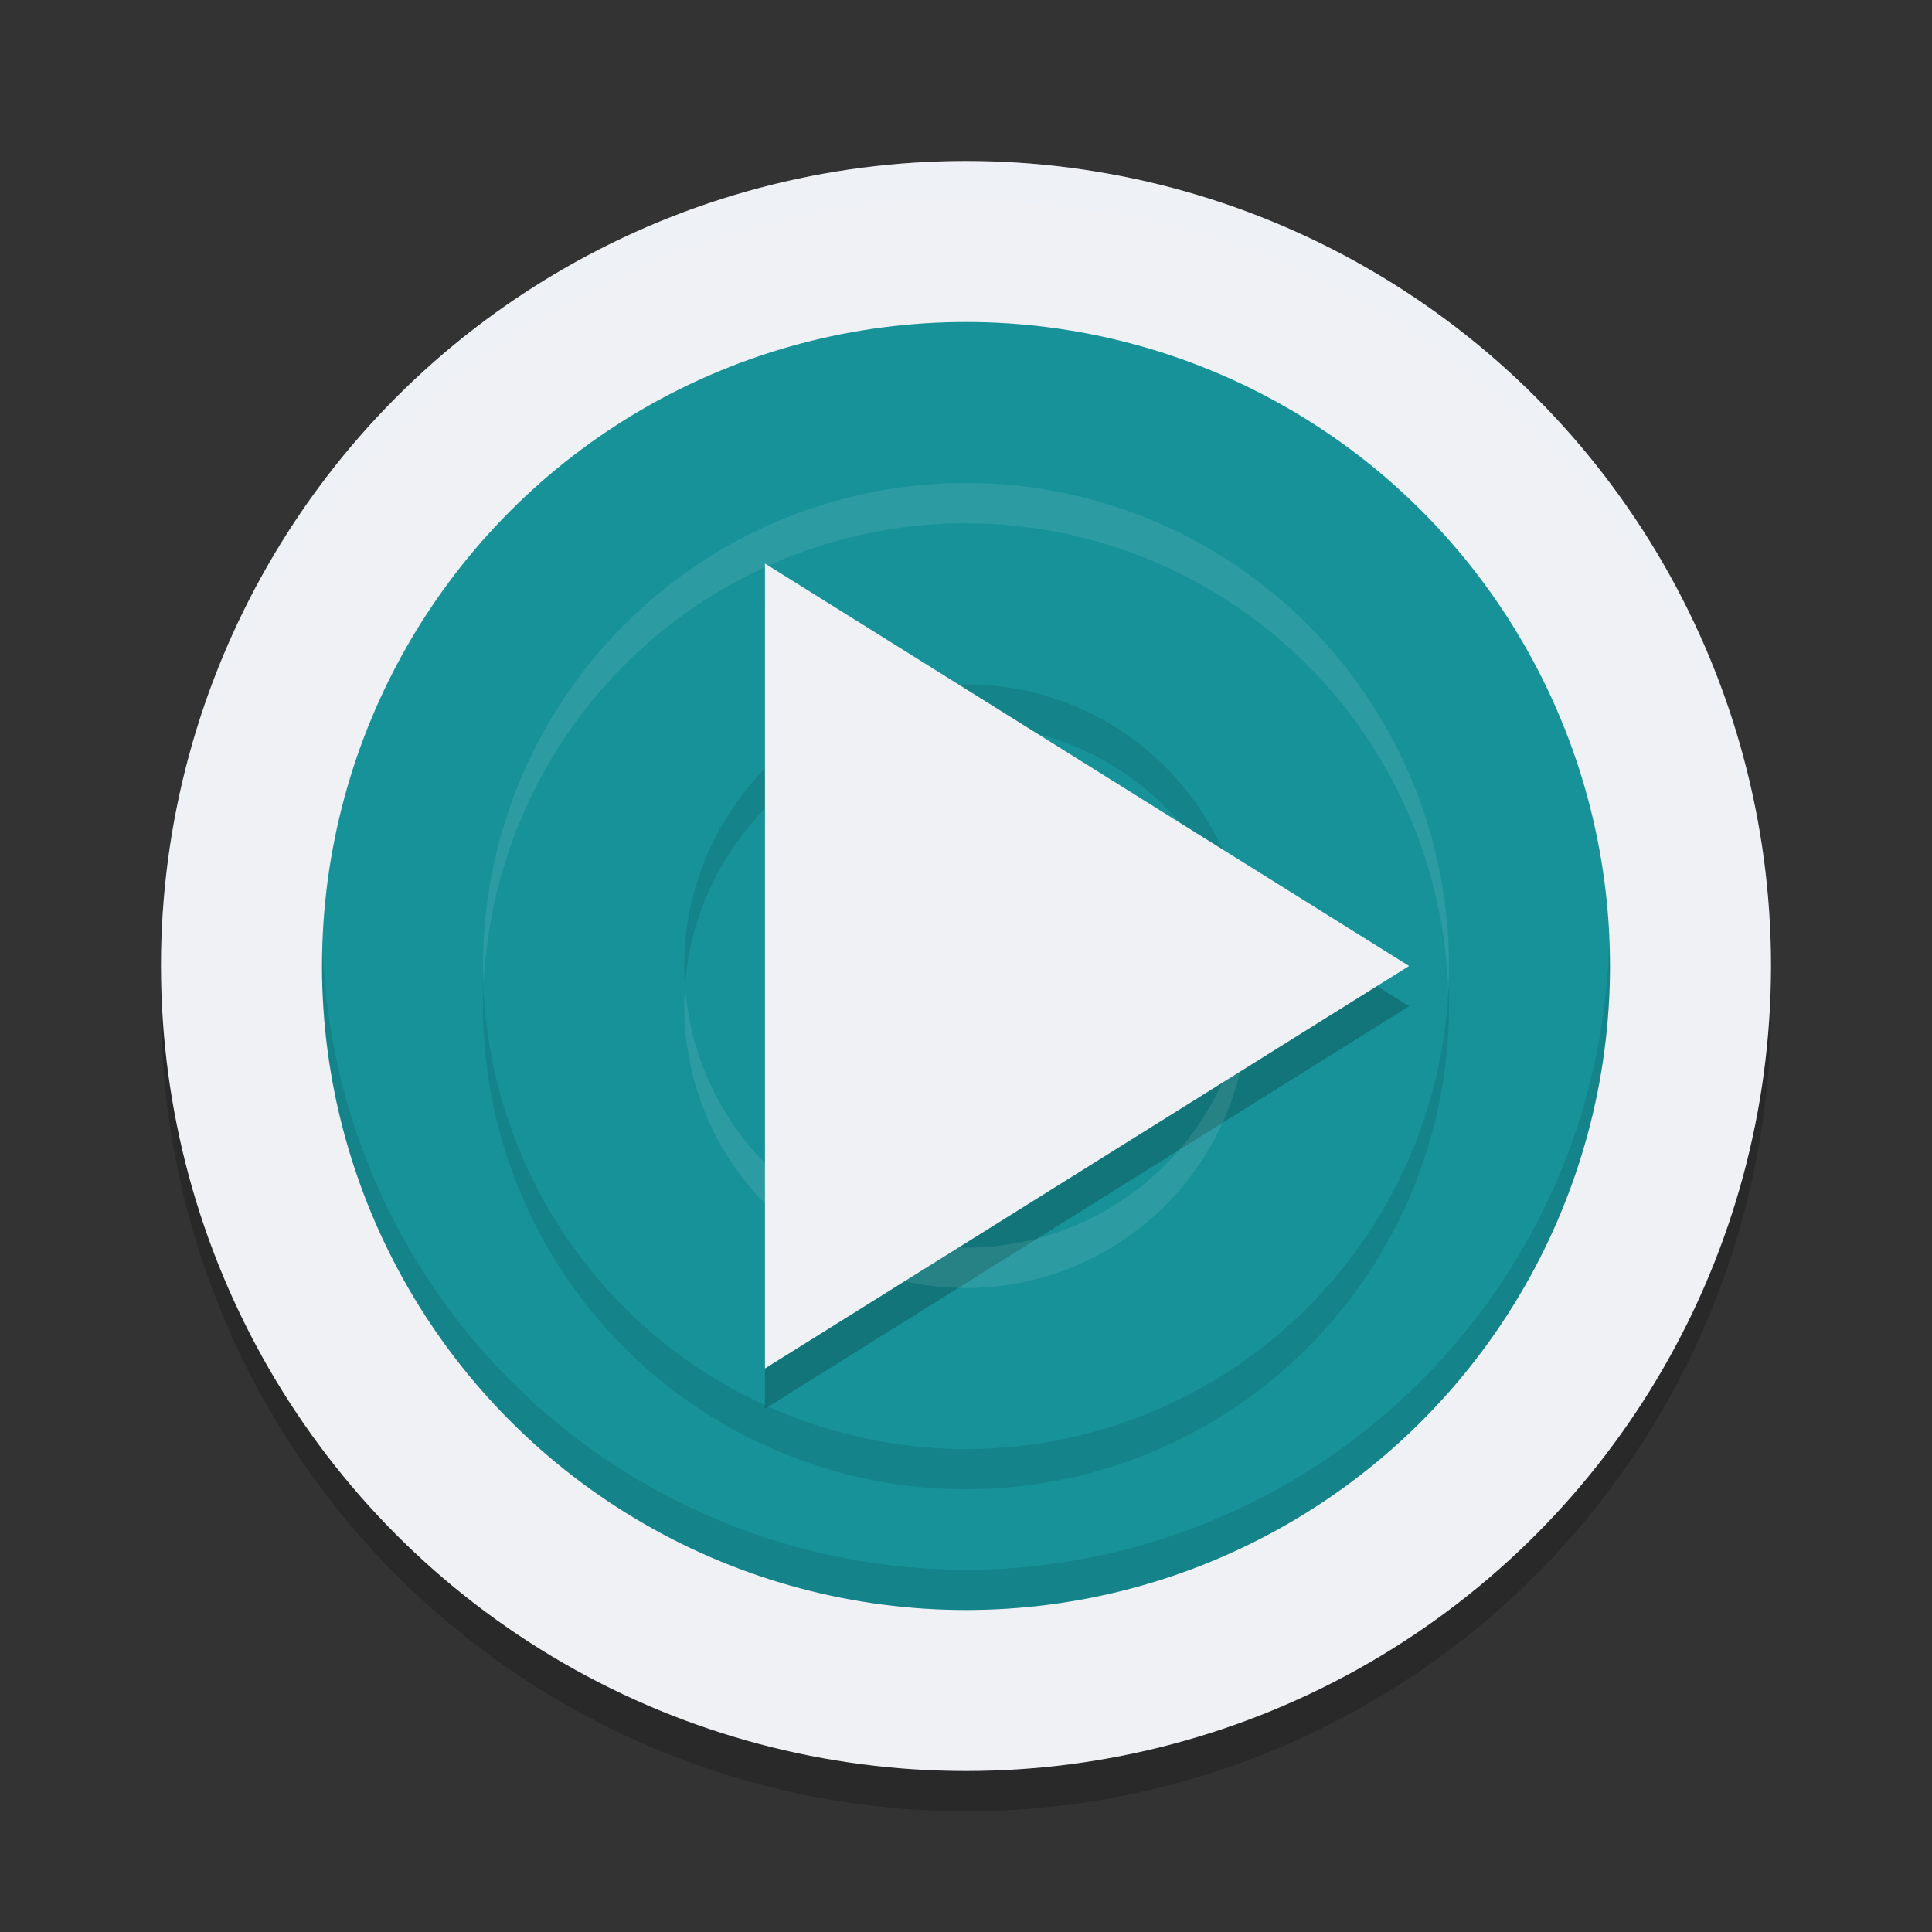 <svg xmlns="http://www.w3.org/2000/svg" width="48" height="48" version="1.0">
 <rect width="100%" height="100%" fill="#333333" stroke="none"/>
 <circle style="opacity:0.2" cx="24" cy="-25" r="20" transform="scale(1,-1)"/>
 <circle style="fill:#eff1f5" cx="24" cy="-24" r="20" transform="scale(1,-1)"/>
 <path style="fill:#eff1f5;opacity:0.2" d="M 24 4 A 20 20 0 0 0 4 24 A 20 20 0 0 0 4.021 24.418 A 20 20 0 0 1 24 5 A 20 20 0 0 1 43.979 24.582 A 20 20 0 0 0 44 24 A 20 20 0 0 0 24 4 z"/>
 <circle style="fill:#179299" cx="24" cy="24" r="16"/>
 <path style="opacity:0.1" d="M 24,13 A 12,12 0 0 0 12,25 12,12 0 0 0 24,37 12,12 0 0 0 36,25 12,12 0 0 0 24,13 Z m 0,5 a 7,7 0 0 1 7,7 7,7 0 0 1 -7,7 7,7 0 0 1 -7,-7 7,7 0 0 1 7,-7 z"/>
 <path style="fill:#179299" d="M 24 12 A 12 12 0 0 0 12 24 A 12 12 0 0 0 24 36 A 12 12 0 0 0 36 24 A 12 12 0 0 0 24 12 z M 24 17 A 7 7 0 0 1 31 24 A 7 7 0 0 1 24 31 A 7 7 0 0 1 17 24 A 7 7 0 0 1 24 17 z"/>
 <path style="opacity:0.2" transform="matrix(0.924,0,0,1,2.385,0.288)" d="m 35.307,24.712 -8.66,5 -8.66,5 0,-10 0,-10 8.66,5 z"/>
 <path style="fill:#eff1f5" transform="matrix(0.924,0,0,1,2.385,-0.712)" d="m 35.307,24.712 -8.66,5 -8.66,5 0,-10 0,-10 8.66,5 z"/>
 <path style="opacity:0.1;fill:#eff1f5" d="M 24 12 A 12 12 0 0 0 12 24 A 12 12 0 0 0 12.02 24.406 A 12 12 0 0 1 24 13 A 12 12 0 0 1 35.98 24.594 A 12 12 0 0 0 36 24 A 12 12 0 0 0 24 12 z M 30.977 24.459 A 7 7 0 0 1 24 31 A 7 7 0 0 1 17.023 24.541 A 7 7 0 0 0 17 25 A 7 7 0 0 0 24 32 A 7 7 0 0 0 31 25 A 7 7 0 0 0 30.977 24.459 z"/>
 <path style="opacity:0.1" d="M 39.979 23.42 A 16 16 0 0 1 24 39 A 16 16 0 0 1 8.021 23.58 A 16 16 0 0 0 8 24 A 16 16 0 0 0 24 40 A 16 16 0 0 0 40 24 A 16 16 0 0 0 39.979 23.42 z"/>
</svg>

